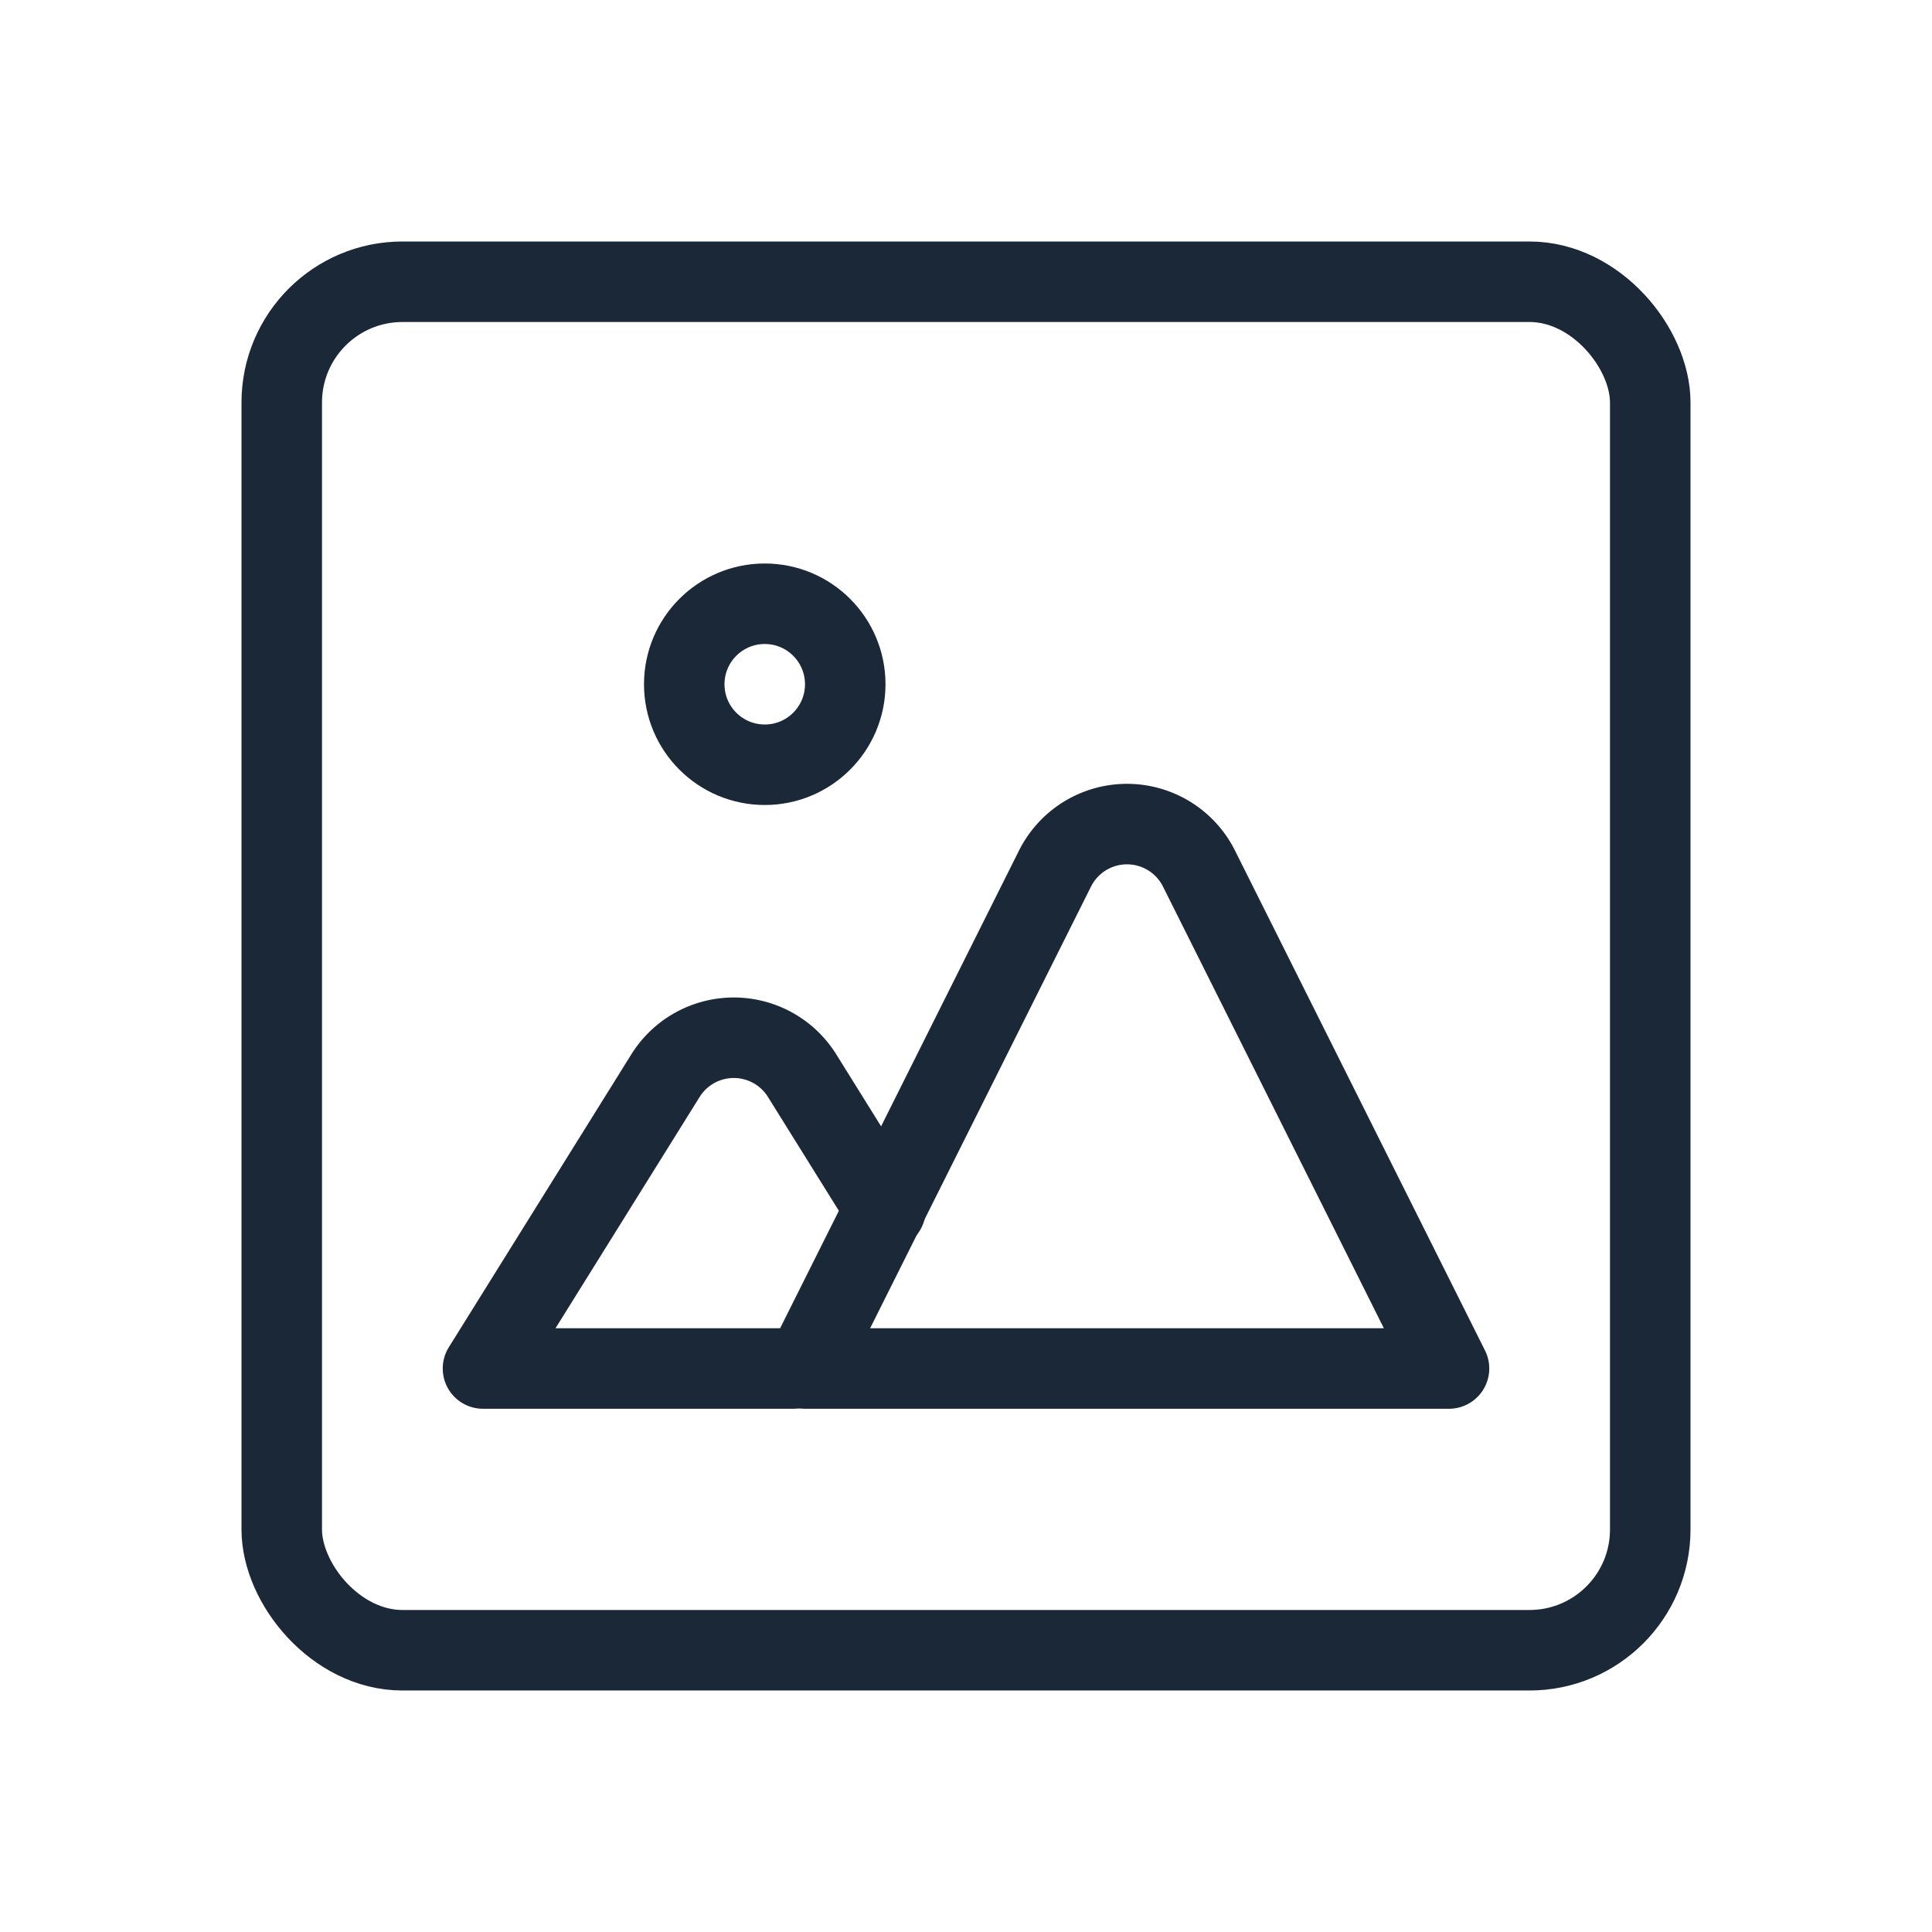 <svg width="24" height="24" fill="none" xmlns="http://www.w3.org/2000/svg"><rect x="3.5" y="3.5" width="17" height="17" rx="1.5" stroke="#1B2837"/><path d="m11 15.025-1.036-1.663a1 1 0 0 0-1.697 0L6 17h3.857" stroke="#1B2837" stroke-linecap="round" stroke-linejoin="round"/><path d="M13.106 10.789 10 17h8l-3.106-6.211a1 1 0 0 0-1.788 0Z" stroke="#1B2837" stroke-linecap="round" stroke-linejoin="round"/><circle cx="9.5" cy="8.5" r="1" stroke="#1B2837"/></svg>